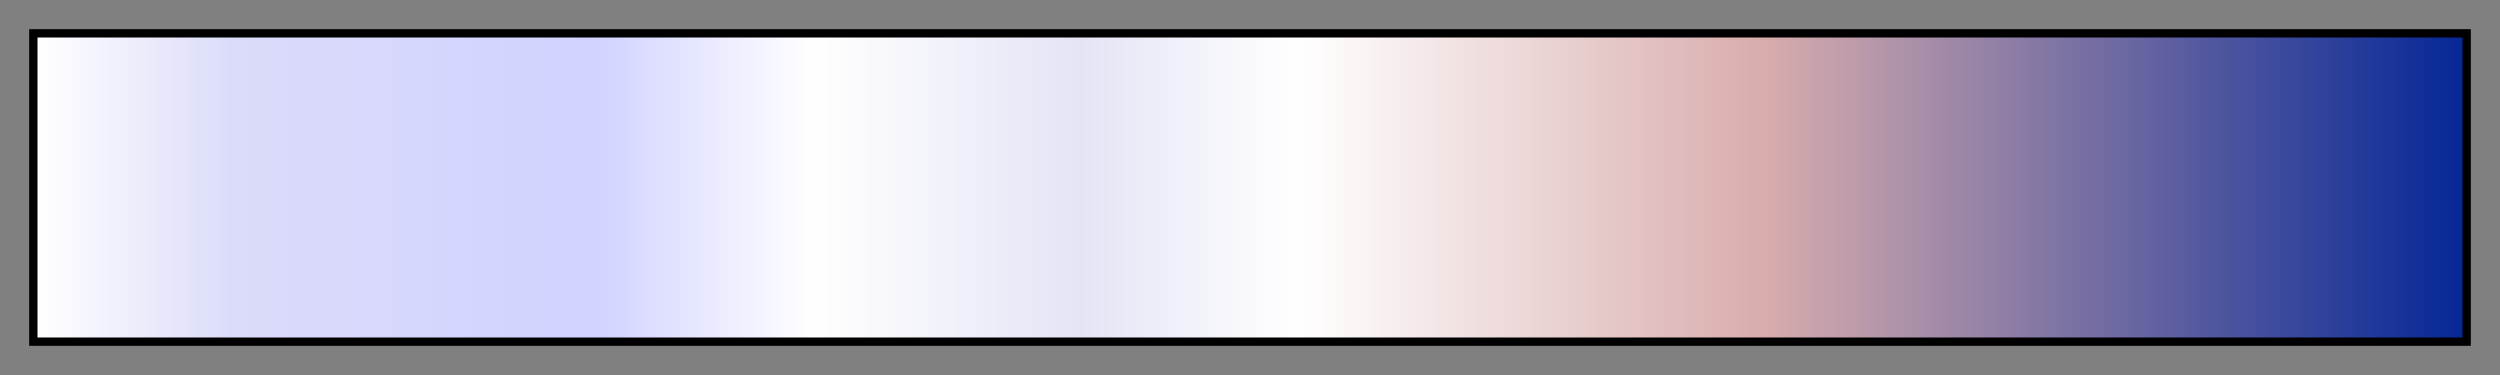 <?xml version="1.0" encoding="UTF-8"?>
<svg xmlns="http://www.w3.org/2000/svg" version="1.1" width="300px" height="45px" viewBox="0 0 300 45">
  <rect x="0" y="0" width="300" height="45" fill="#808080" stroke="none"/>
  <g>
    <defs>
      <linearGradient id="gr45_hult" gradientUnits="objectBoundingBox" spreadMethod="pad" x1="0%" x2="100%" y1="0%" y2="0%">
        <stop offset="0.00%" stop-color="rgb(255,255,255)" stop-opacity="1"/>
        <stop offset="8.01%" stop-color="rgb(219,220,249)" stop-opacity="1"/>
        <stop offset="23.00%" stop-color="rgb(209,210,255)" stop-opacity="1"/>
        <stop offset="32.01%" stop-color="rgb(255,255,255)" stop-opacity="1"/>
        <stop offset="42.99%" stop-color="rgb(228,228,246)" stop-opacity="1"/>
        <stop offset="52.00%" stop-color="rgb(255,255,255)" stop-opacity="1"/>
        <stop offset="71.00%" stop-color="rgb(217,173,173)" stop-opacity="1"/>
        <stop offset="100.00%" stop-color="rgb(5,39,151)" stop-opacity="1"/>
      </linearGradient>
    </defs>
    <rect fill="url(#gr45_hult)" x="4" y="4" width="292" height="37" stroke="black" stroke-width="1"/>
  </g>
</svg>
